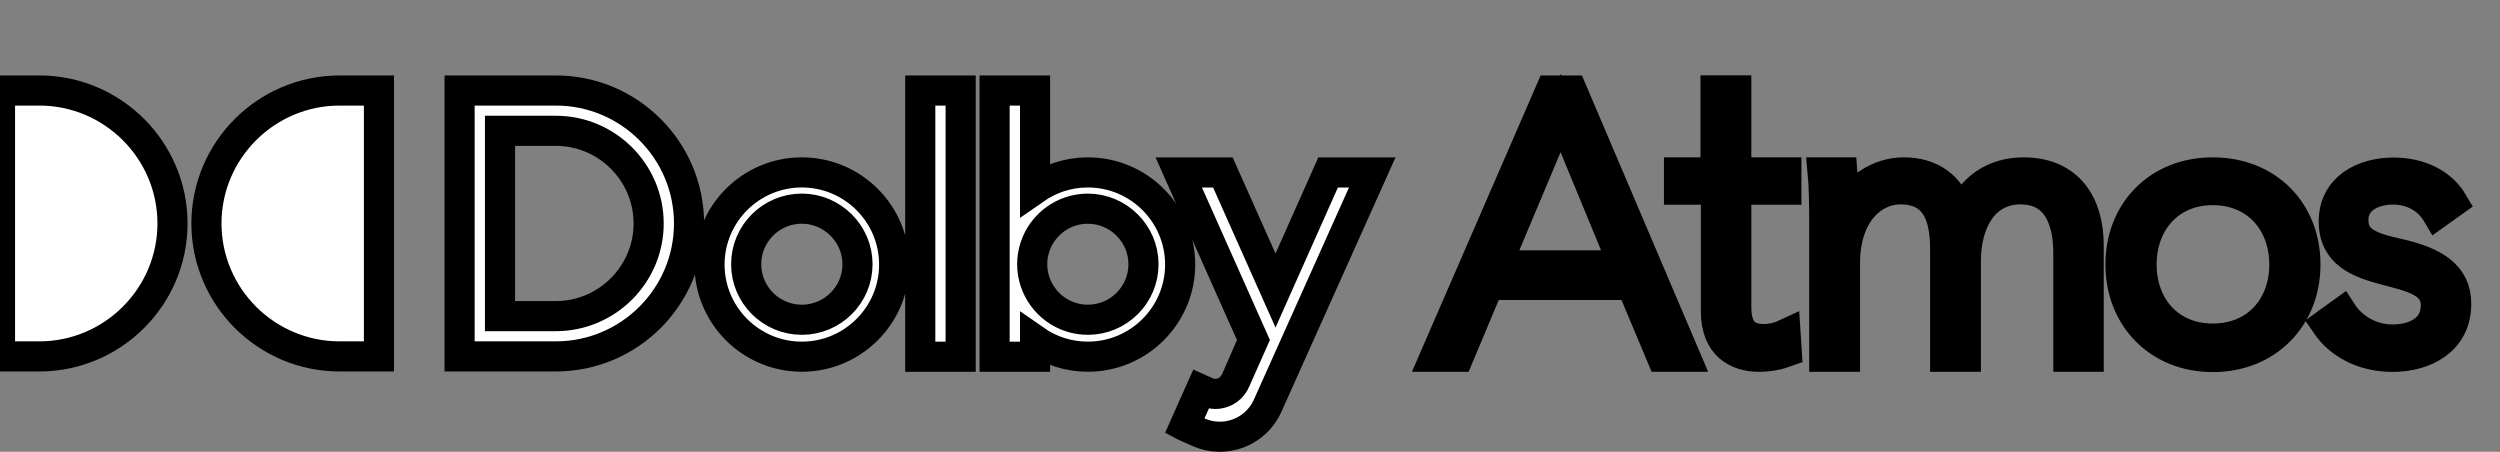 <svg id="vector" xmlns="http://www.w3.org/2000/svg" width="83" height="15" viewBox="0 0 83 15">
    <rect x="0" y="0" width="83" height="15" fill="#808080" stroke="none"/>
    <path fill="#FFFFFF"
        d="M44.093,5.726L42.347,9.646L40.6,5.726L39.135,5.726L41.614,11.288C41.614,11.288 41.008,12.65 41.007,12.654C40.846,13.013 40.422,13.176 40.062,13.016L39.87,12.93L39.329,14.143L39.329,14.143L39.331,14.144L39.796,14.351C40.667,14.739 41.696,14.344 42.085,13.472C42.089,13.464 45.26,6.391 45.558,5.726L44.093,5.726ZM36.117,10.616C35.297,10.616 34.608,10.084 34.364,9.353C34.303,9.17 34.269,8.975 34.269,8.772C34.269,8.568 34.303,8.373 34.364,8.19C34.609,7.455 35.305,6.928 36.117,6.928C37.13,6.928 37.964,7.76 37.964,8.772C37.964,9.796 37.13,10.616 36.117,10.616L36.117,10.616ZM36.117,5.724C35.465,5.724 34.861,5.929 34.364,6.276L34.364,3.006L33.021,3.006L33.021,11.844L34.364,11.844L34.364,11.291C34.861,11.638 35.465,11.842 36.117,11.842C37.806,11.842 39.181,10.47 39.181,8.783C39.181,7.096 37.806,5.724 36.117,5.724L36.117,5.724ZM30.553,11.844L31.894,11.844L31.894,3.006L30.553,3.006L30.553,11.844ZM26.621,10.616C25.596,10.616 24.773,9.784 24.773,8.772C24.773,7.748 25.607,6.927 26.621,6.927C27.635,6.927 28.469,7.759 28.469,8.772C28.469,9.795 27.635,10.616 26.621,10.616L26.621,10.616ZM26.621,5.724C24.931,5.724 23.556,7.096 23.556,8.783C23.556,10.47 24.931,11.842 26.621,11.842C28.311,11.842 29.686,10.47 29.686,8.783C29.686,7.096 28.311,5.724 26.621,5.724L26.621,5.724ZM18.454,10.495L16.6,10.495L16.6,4.343L18.454,4.343C20.151,4.343 21.535,5.724 21.535,7.419C21.535,9.114 20.151,10.495 18.454,10.495L18.454,10.495ZM18.454,3.005L15.259,3.005L15.259,11.833L18.454,11.833C20.892,11.833 22.876,9.853 22.876,7.419C22.876,4.985 20.892,3.005 18.454,3.005L18.454,3.005ZM12.581,3.005L11.276,3.005C8.84,3.005 6.854,4.987 6.854,7.419C6.854,9.851 8.84,11.833 11.276,11.833L12.581,11.833L12.581,3.005ZM0,11.833L1.305,11.833C3.741,11.833 5.727,9.851 5.727,7.419C5.727,4.987 3.741,3.005 1.305,3.005L0,3.005L0,11.833ZM81.433,6.716C81.058,6.08 80.32,5.73 79.47,5.73C78.457,5.73 77.481,6.23 77.481,7.353C77.481,9.512 80.87,8.551 80.87,10.137C80.87,10.948 80.157,11.272 79.432,11.272C78.719,11.272 78.094,10.898 77.756,10.374L77.219,10.761C77.719,11.497 78.557,11.847 79.432,11.847C80.495,11.847 81.546,11.322 81.546,10.087C81.546,9.138 80.833,8.689 79.595,8.414C78.632,8.202 78.132,7.977 78.132,7.303C78.132,6.579 78.832,6.292 79.445,6.292C80.095,6.292 80.62,6.604 80.908,7.091L81.433,6.716ZM73.464,6.311C72.013,6.311 71.1,7.397 71.1,8.782C71.1,10.168 72.013,11.241 73.464,11.241C74.927,11.241 75.84,10.168 75.84,8.782C75.84,7.397 74.927,6.311 73.464,6.311L73.464,6.311ZM73.464,11.853C71.663,11.853 70.4,10.542 70.4,8.782C70.4,7.01 71.663,5.724 73.464,5.724C75.277,5.724 76.54,7.01 76.54,8.782C76.54,10.542 75.277,11.853 73.464,11.853L73.464,11.853ZM60.565,11.844L61.253,11.844L61.253,8.732C61.253,7.109 62.166,6.286 63.091,6.286C64.292,6.286 64.579,7.197 64.579,8.27L64.579,11.844L65.267,11.844L65.267,8.657C65.267,7.372 65.867,6.286 67.081,6.286C68.256,6.286 68.669,7.247 68.669,8.395L68.669,11.844L69.344,11.844L69.344,8.146C69.344,6.772 68.681,5.724 67.18,5.724C66.218,5.724 65.467,6.223 65.092,7.109L65.067,7.109C64.742,6.136 64.079,5.724 63.204,5.724C62.379,5.724 61.578,6.236 61.241,7.035L61.216,7.035C61.216,6.723 61.191,6.049 61.166,5.724L60.515,5.724C60.553,6.111 60.565,6.885 60.565,7.209L60.565,11.844ZM59.307,5.724L57.644,5.724L57.644,3L56.956,3L56.956,5.724L55.743,5.724L55.743,6.298L56.969,6.298L56.969,10.346C56.969,11.482 57.682,11.844 58.394,11.844C58.745,11.844 59.045,11.781 59.32,11.681L59.282,11.095C59.07,11.195 58.807,11.257 58.57,11.257C58.019,11.257 57.644,11.02 57.644,10.184L57.644,6.298L59.307,6.298L59.307,5.724ZM49.689,8.811L53.903,8.811L51.815,3.755L49.689,8.811ZM48.426,11.844L47.638,11.844L51.477,3.006L52.19,3.006L55.954,11.844L55.166,11.844L54.166,9.46L49.426,9.46L48.426,11.844Z"
        stroke="#00000000" stroke-width="1" fill-rule="evenodd" id="path_0" />
</svg>